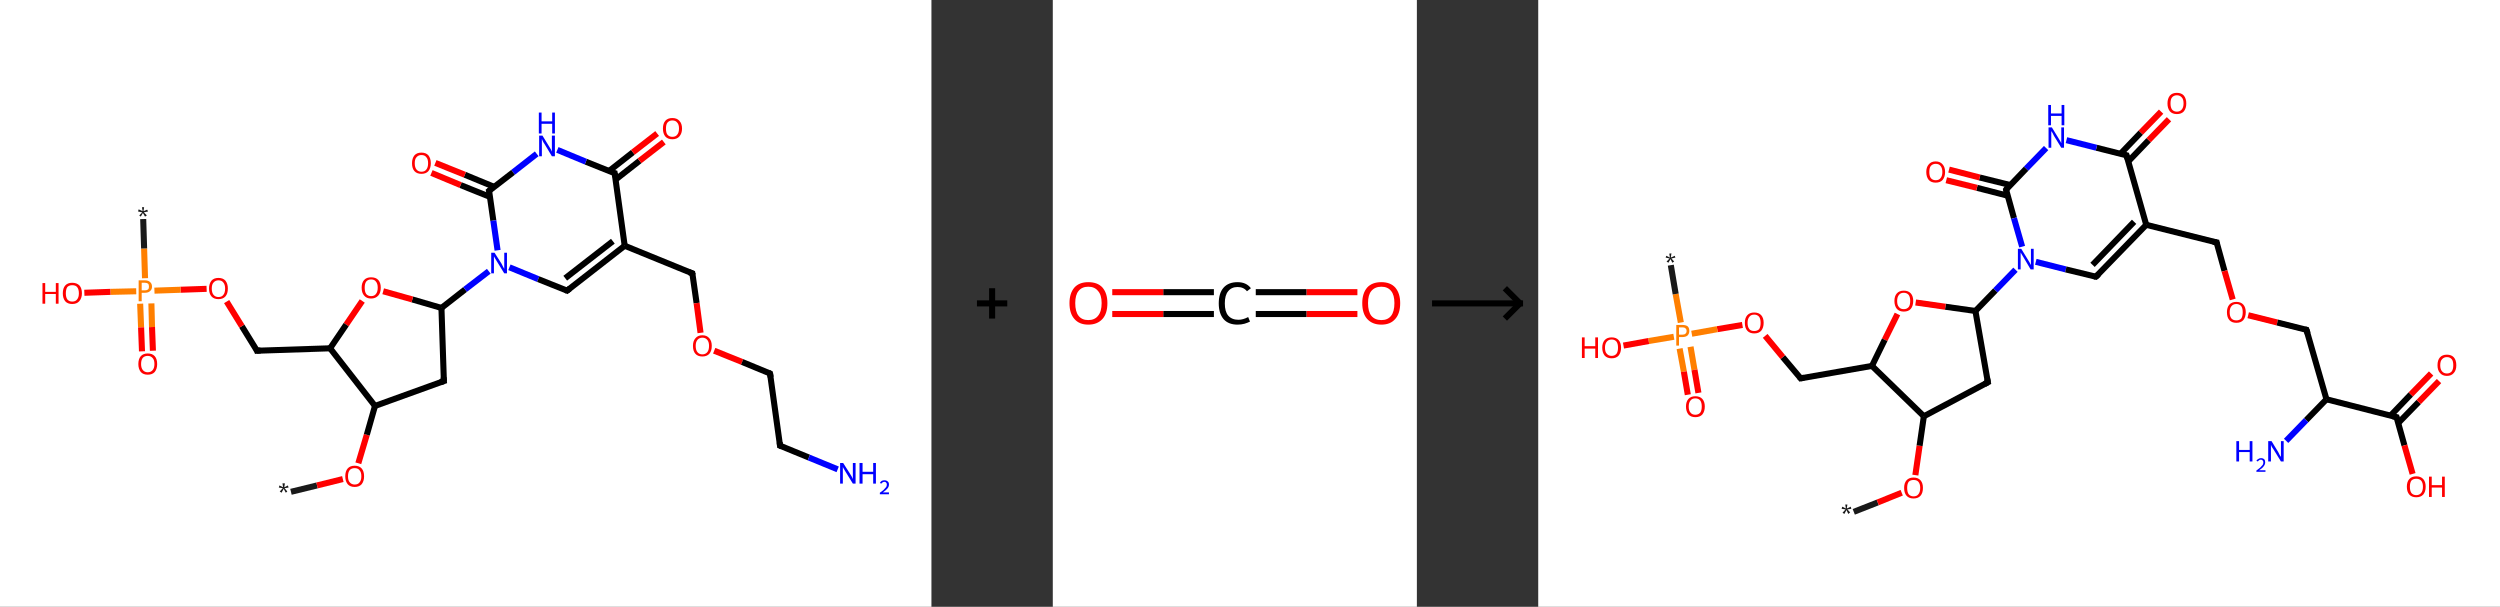 <?xml version='1.0' encoding='ASCII' standalone='yes'?>
<svg xmlns="http://www.w3.org/2000/svg" xmlns:xlink="http://www.w3.org/1999/xlink" version="1.1" width="824.0px" viewBox="0 0 824.0 200.0" height="200.0px">
  <rect x="0" y="0" width="824.0" height="200.0" fill="#333333" stroke="none"/>
  <g>
    <g transform="translate(0, 0) scale(1 1) "><!-- END OF HEADER -->
<rect style="opacity:1.0;fill:#FFFFFF;stroke:none" width="307.0" height="200.0" x="0.0" y="0.0"> </rect>
<path class="bond-0 atom-0 atom-1" d="M 95.9,162.1 L 104.5,160.0" style="fill:none;fill-rule:evenodd;stroke:#191919;stroke-width:2.0px;stroke-linecap:butt;stroke-linejoin:miter;stroke-opacity:1"/>
<path class="bond-0 atom-0 atom-1" d="M 104.5,160.0 L 113.0,157.9" style="fill:none;fill-rule:evenodd;stroke:#FF0000;stroke-width:2.0px;stroke-linecap:butt;stroke-linejoin:miter;stroke-opacity:1"/>
<path class="bond-1 atom-1 atom-2" d="M 118.1,152.7 L 120.9,143.3" style="fill:none;fill-rule:evenodd;stroke:#FF0000;stroke-width:2.0px;stroke-linecap:butt;stroke-linejoin:miter;stroke-opacity:1"/>
<path class="bond-1 atom-1 atom-2" d="M 120.9,143.3 L 123.6,133.8" style="fill:none;fill-rule:evenodd;stroke:#000000;stroke-width:2.0px;stroke-linecap:butt;stroke-linejoin:miter;stroke-opacity:1"/>
<path class="bond-2 atom-2 atom-3" d="M 123.6,133.8 L 146.3,125.6" style="fill:none;fill-rule:evenodd;stroke:#000000;stroke-width:2.0px;stroke-linecap:butt;stroke-linejoin:miter;stroke-opacity:1"/>
<path class="bond-3 atom-3 atom-4" d="M 146.3,125.6 L 145.5,101.5" style="fill:none;fill-rule:evenodd;stroke:#000000;stroke-width:2.0px;stroke-linecap:butt;stroke-linejoin:miter;stroke-opacity:1"/>
<path class="bond-4 atom-4 atom-5" d="M 145.5,101.5 L 153.3,95.4" style="fill:none;fill-rule:evenodd;stroke:#000000;stroke-width:2.0px;stroke-linecap:butt;stroke-linejoin:miter;stroke-opacity:1"/>
<path class="bond-4 atom-4 atom-5" d="M 153.3,95.4 L 161.1,89.4" style="fill:none;fill-rule:evenodd;stroke:#0000FF;stroke-width:2.0px;stroke-linecap:butt;stroke-linejoin:miter;stroke-opacity:1"/>
<path class="bond-5 atom-5 atom-6" d="M 167.9,88.1 L 177.4,92.0" style="fill:none;fill-rule:evenodd;stroke:#0000FF;stroke-width:2.0px;stroke-linecap:butt;stroke-linejoin:miter;stroke-opacity:1"/>
<path class="bond-5 atom-5 atom-6" d="M 177.4,92.0 L 186.9,95.8" style="fill:none;fill-rule:evenodd;stroke:#000000;stroke-width:2.0px;stroke-linecap:butt;stroke-linejoin:miter;stroke-opacity:1"/>
<path class="bond-6 atom-6 atom-7" d="M 186.9,95.8 L 205.9,81.0" style="fill:none;fill-rule:evenodd;stroke:#000000;stroke-width:2.0px;stroke-linecap:butt;stroke-linejoin:miter;stroke-opacity:1"/>
<path class="bond-6 atom-6 atom-7" d="M 186.3,91.7 L 202.0,79.5" style="fill:none;fill-rule:evenodd;stroke:#000000;stroke-width:2.0px;stroke-linecap:butt;stroke-linejoin:miter;stroke-opacity:1"/>
<path class="bond-7 atom-7 atom-8" d="M 205.9,81.0 L 228.2,90.1" style="fill:none;fill-rule:evenodd;stroke:#000000;stroke-width:2.0px;stroke-linecap:butt;stroke-linejoin:miter;stroke-opacity:1"/>
<path class="bond-8 atom-8 atom-9" d="M 228.2,90.1 L 229.6,99.9" style="fill:none;fill-rule:evenodd;stroke:#000000;stroke-width:2.0px;stroke-linecap:butt;stroke-linejoin:miter;stroke-opacity:1"/>
<path class="bond-8 atom-8 atom-9" d="M 229.6,99.9 L 230.9,109.7" style="fill:none;fill-rule:evenodd;stroke:#FF0000;stroke-width:2.0px;stroke-linecap:butt;stroke-linejoin:miter;stroke-opacity:1"/>
<path class="bond-9 atom-9 atom-10" d="M 235.4,115.6 L 244.6,119.3" style="fill:none;fill-rule:evenodd;stroke:#FF0000;stroke-width:2.0px;stroke-linecap:butt;stroke-linejoin:miter;stroke-opacity:1"/>
<path class="bond-9 atom-9 atom-10" d="M 244.6,119.3 L 253.8,123.1" style="fill:none;fill-rule:evenodd;stroke:#000000;stroke-width:2.0px;stroke-linecap:butt;stroke-linejoin:miter;stroke-opacity:1"/>
<path class="bond-10 atom-10 atom-11" d="M 253.8,123.1 L 257.1,146.9" style="fill:none;fill-rule:evenodd;stroke:#000000;stroke-width:2.0px;stroke-linecap:butt;stroke-linejoin:miter;stroke-opacity:1"/>
<path class="bond-11 atom-11 atom-12" d="M 257.1,146.9 L 266.6,150.8" style="fill:none;fill-rule:evenodd;stroke:#000000;stroke-width:2.0px;stroke-linecap:butt;stroke-linejoin:miter;stroke-opacity:1"/>
<path class="bond-11 atom-11 atom-12" d="M 266.6,150.8 L 276.1,154.7" style="fill:none;fill-rule:evenodd;stroke:#0000FF;stroke-width:2.0px;stroke-linecap:butt;stroke-linejoin:miter;stroke-opacity:1"/>
<path class="bond-12 atom-7 atom-13" d="M 205.9,81.0 L 202.6,57.1" style="fill:none;fill-rule:evenodd;stroke:#000000;stroke-width:2.0px;stroke-linecap:butt;stroke-linejoin:miter;stroke-opacity:1"/>
<path class="bond-13 atom-13 atom-14" d="M 202.9,59.2 L 210.8,53.0" style="fill:none;fill-rule:evenodd;stroke:#000000;stroke-width:2.0px;stroke-linecap:butt;stroke-linejoin:miter;stroke-opacity:1"/>
<path class="bond-13 atom-13 atom-14" d="M 210.8,53.0 L 218.8,46.8" style="fill:none;fill-rule:evenodd;stroke:#FF0000;stroke-width:2.0px;stroke-linecap:butt;stroke-linejoin:miter;stroke-opacity:1"/>
<path class="bond-13 atom-13 atom-14" d="M 200.7,56.4 L 208.6,50.2" style="fill:none;fill-rule:evenodd;stroke:#000000;stroke-width:2.0px;stroke-linecap:butt;stroke-linejoin:miter;stroke-opacity:1"/>
<path class="bond-13 atom-13 atom-14" d="M 208.6,50.2 L 216.6,44.0" style="fill:none;fill-rule:evenodd;stroke:#FF0000;stroke-width:2.0px;stroke-linecap:butt;stroke-linejoin:miter;stroke-opacity:1"/>
<path class="bond-14 atom-13 atom-15" d="M 202.6,57.1 L 193.1,53.3" style="fill:none;fill-rule:evenodd;stroke:#000000;stroke-width:2.0px;stroke-linecap:butt;stroke-linejoin:miter;stroke-opacity:1"/>
<path class="bond-14 atom-13 atom-15" d="M 193.1,53.3 L 183.7,49.4" style="fill:none;fill-rule:evenodd;stroke:#0000FF;stroke-width:2.0px;stroke-linecap:butt;stroke-linejoin:miter;stroke-opacity:1"/>
<path class="bond-15 atom-15 atom-16" d="M 176.9,50.7 L 169.1,56.8" style="fill:none;fill-rule:evenodd;stroke:#0000FF;stroke-width:2.0px;stroke-linecap:butt;stroke-linejoin:miter;stroke-opacity:1"/>
<path class="bond-15 atom-15 atom-16" d="M 169.1,56.8 L 161.2,62.9" style="fill:none;fill-rule:evenodd;stroke:#000000;stroke-width:2.0px;stroke-linecap:butt;stroke-linejoin:miter;stroke-opacity:1"/>
<path class="bond-16 atom-16 atom-17" d="M 162.9,61.6 L 153.2,57.6" style="fill:none;fill-rule:evenodd;stroke:#000000;stroke-width:2.0px;stroke-linecap:butt;stroke-linejoin:miter;stroke-opacity:1"/>
<path class="bond-16 atom-16 atom-17" d="M 153.2,57.6 L 143.5,53.7" style="fill:none;fill-rule:evenodd;stroke:#FF0000;stroke-width:2.0px;stroke-linecap:butt;stroke-linejoin:miter;stroke-opacity:1"/>
<path class="bond-16 atom-16 atom-17" d="M 161.5,64.9 L 151.8,61.0" style="fill:none;fill-rule:evenodd;stroke:#000000;stroke-width:2.0px;stroke-linecap:butt;stroke-linejoin:miter;stroke-opacity:1"/>
<path class="bond-16 atom-16 atom-17" d="M 151.8,61.0 L 142.2,57.0" style="fill:none;fill-rule:evenodd;stroke:#FF0000;stroke-width:2.0px;stroke-linecap:butt;stroke-linejoin:miter;stroke-opacity:1"/>
<path class="bond-17 atom-4 atom-18" d="M 145.5,101.5 L 135.9,98.7" style="fill:none;fill-rule:evenodd;stroke:#000000;stroke-width:2.0px;stroke-linecap:butt;stroke-linejoin:miter;stroke-opacity:1"/>
<path class="bond-17 atom-4 atom-18" d="M 135.9,98.7 L 126.3,96.0" style="fill:none;fill-rule:evenodd;stroke:#FF0000;stroke-width:2.0px;stroke-linecap:butt;stroke-linejoin:miter;stroke-opacity:1"/>
<path class="bond-18 atom-18 atom-19" d="M 119.4,99.2 L 114.1,107.0" style="fill:none;fill-rule:evenodd;stroke:#FF0000;stroke-width:2.0px;stroke-linecap:butt;stroke-linejoin:miter;stroke-opacity:1"/>
<path class="bond-18 atom-18 atom-19" d="M 114.1,107.0 L 108.8,114.8" style="fill:none;fill-rule:evenodd;stroke:#000000;stroke-width:2.0px;stroke-linecap:butt;stroke-linejoin:miter;stroke-opacity:1"/>
<path class="bond-19 atom-19 atom-20" d="M 108.8,114.8 L 84.7,115.6" style="fill:none;fill-rule:evenodd;stroke:#000000;stroke-width:2.0px;stroke-linecap:butt;stroke-linejoin:miter;stroke-opacity:1"/>
<path class="bond-20 atom-20 atom-21" d="M 84.7,115.6 L 79.7,107.5" style="fill:none;fill-rule:evenodd;stroke:#000000;stroke-width:2.0px;stroke-linecap:butt;stroke-linejoin:miter;stroke-opacity:1"/>
<path class="bond-20 atom-20 atom-21" d="M 79.7,107.5 L 74.7,99.4" style="fill:none;fill-rule:evenodd;stroke:#FF0000;stroke-width:2.0px;stroke-linecap:butt;stroke-linejoin:miter;stroke-opacity:1"/>
<path class="bond-21 atom-21 atom-22" d="M 68.1,95.2 L 59.5,95.5" style="fill:none;fill-rule:evenodd;stroke:#FF0000;stroke-width:2.0px;stroke-linecap:butt;stroke-linejoin:miter;stroke-opacity:1"/>
<path class="bond-21 atom-21 atom-22" d="M 59.5,95.5 L 50.9,95.8" style="fill:none;fill-rule:evenodd;stroke:#FF7F00;stroke-width:2.0px;stroke-linecap:butt;stroke-linejoin:miter;stroke-opacity:1"/>
<path class="bond-22 atom-22 atom-23" d="M 47.8,91.7 L 47.5,81.9" style="fill:none;fill-rule:evenodd;stroke:#FF7F00;stroke-width:2.0px;stroke-linecap:butt;stroke-linejoin:miter;stroke-opacity:1"/>
<path class="bond-22 atom-22 atom-23" d="M 47.5,81.9 L 47.2,72.2" style="fill:none;fill-rule:evenodd;stroke:#191919;stroke-width:2.0px;stroke-linecap:butt;stroke-linejoin:miter;stroke-opacity:1"/>
<path class="bond-23 atom-22 atom-24" d="M 46.2,100.1 L 46.5,107.9" style="fill:none;fill-rule:evenodd;stroke:#FF7F00;stroke-width:2.0px;stroke-linecap:butt;stroke-linejoin:miter;stroke-opacity:1"/>
<path class="bond-23 atom-22 atom-24" d="M 46.5,107.9 L 46.8,115.8" style="fill:none;fill-rule:evenodd;stroke:#FF0000;stroke-width:2.0px;stroke-linecap:butt;stroke-linejoin:miter;stroke-opacity:1"/>
<path class="bond-23 atom-22 atom-24" d="M 49.9,100.0 L 50.1,107.8" style="fill:none;fill-rule:evenodd;stroke:#FF7F00;stroke-width:2.0px;stroke-linecap:butt;stroke-linejoin:miter;stroke-opacity:1"/>
<path class="bond-23 atom-22 atom-24" d="M 50.1,107.8 L 50.4,115.6" style="fill:none;fill-rule:evenodd;stroke:#FF0000;stroke-width:2.0px;stroke-linecap:butt;stroke-linejoin:miter;stroke-opacity:1"/>
<path class="bond-24 atom-22 atom-25" d="M 44.9,96.0 L 36.4,96.2" style="fill:none;fill-rule:evenodd;stroke:#FF7F00;stroke-width:2.0px;stroke-linecap:butt;stroke-linejoin:miter;stroke-opacity:1"/>
<path class="bond-24 atom-22 atom-25" d="M 36.4,96.2 L 27.8,96.5" style="fill:none;fill-rule:evenodd;stroke:#FF0000;stroke-width:2.0px;stroke-linecap:butt;stroke-linejoin:miter;stroke-opacity:1"/>
<path class="bond-25 atom-19 atom-2" d="M 108.8,114.8 L 123.6,133.8" style="fill:none;fill-rule:evenodd;stroke:#000000;stroke-width:2.0px;stroke-linecap:butt;stroke-linejoin:miter;stroke-opacity:1"/>
<path class="bond-26 atom-16 atom-5" d="M 161.2,62.9 L 162.6,72.7" style="fill:none;fill-rule:evenodd;stroke:#000000;stroke-width:2.0px;stroke-linecap:butt;stroke-linejoin:miter;stroke-opacity:1"/>
<path class="bond-26 atom-16 atom-5" d="M 162.6,72.7 L 164.0,82.5" style="fill:none;fill-rule:evenodd;stroke:#0000FF;stroke-width:2.0px;stroke-linecap:butt;stroke-linejoin:miter;stroke-opacity:1"/>
<path d="M 145.1,126.0 L 146.3,125.6 L 146.2,124.4" style="fill:none;stroke:#000000;stroke-width:2.0px;stroke-linecap:butt;stroke-linejoin:miter;stroke-opacity:1;"/>
<path d="M 186.4,95.6 L 186.9,95.8 L 187.8,95.1" style="fill:none;stroke:#000000;stroke-width:2.0px;stroke-linecap:butt;stroke-linejoin:miter;stroke-opacity:1;"/>
<path d="M 227.1,89.7 L 228.2,90.1 L 228.3,90.6" style="fill:none;stroke:#000000;stroke-width:2.0px;stroke-linecap:butt;stroke-linejoin:miter;stroke-opacity:1;"/>
<path d="M 253.4,122.9 L 253.8,123.1 L 254.0,124.3" style="fill:none;stroke:#000000;stroke-width:2.0px;stroke-linecap:butt;stroke-linejoin:miter;stroke-opacity:1;"/>
<path d="M 257.0,145.8 L 257.1,146.9 L 257.6,147.1" style="fill:none;stroke:#000000;stroke-width:2.0px;stroke-linecap:butt;stroke-linejoin:miter;stroke-opacity:1;"/>
<path d="M 202.8,58.3 L 202.6,57.1 L 202.1,57.0" style="fill:none;stroke:#000000;stroke-width:2.0px;stroke-linecap:butt;stroke-linejoin:miter;stroke-opacity:1;"/>
<path d="M 161.6,62.6 L 161.2,62.9 L 161.3,63.3" style="fill:none;stroke:#000000;stroke-width:2.0px;stroke-linecap:butt;stroke-linejoin:miter;stroke-opacity:1;"/>
<path d="M 85.9,115.5 L 84.7,115.6 L 84.5,115.1" style="fill:none;stroke:#000000;stroke-width:2.0px;stroke-linecap:butt;stroke-linejoin:miter;stroke-opacity:1;"/>
<path class="atom-0" d="M 92.2 162.0 L 93.2 160.9 L 91.9 160.7 L 92.1 160.0 L 93.3 160.6 L 93.1 159.3 L 93.9 159.3 L 93.7 160.6 L 94.9 160.0 L 95.1 160.7 L 93.8 160.9 L 94.7 162.0 L 94.2 162.4 L 93.5 161.1 L 92.8 162.4 L 92.2 162.0 " fill="#191919"/>
<path class="atom-1" d="M 113.8 157.0 Q 113.8 155.3, 114.6 154.4 Q 115.4 153.5, 116.9 153.5 Q 118.4 153.5, 119.2 154.4 Q 120.0 155.3, 120.0 157.0 Q 120.0 158.6, 119.2 159.6 Q 118.4 160.5, 116.9 160.5 Q 115.4 160.5, 114.6 159.6 Q 113.8 158.6, 113.8 157.0 M 116.9 159.7 Q 118.0 159.7, 118.5 159.0 Q 119.1 158.3, 119.1 157.0 Q 119.1 155.6, 118.5 155.0 Q 118.0 154.3, 116.9 154.3 Q 115.9 154.3, 115.3 154.9 Q 114.7 155.6, 114.7 157.0 Q 114.7 158.4, 115.3 159.0 Q 115.9 159.7, 116.9 159.7 " fill="#FF0000"/>
<path class="atom-5" d="M 163.0 83.3 L 165.3 86.9 Q 165.5 87.3, 165.8 87.9 Q 166.2 88.6, 166.2 88.6 L 166.2 83.3 L 167.1 83.3 L 167.1 90.1 L 166.2 90.1 L 163.8 86.2 Q 163.5 85.7, 163.2 85.2 Q 162.9 84.7, 162.8 84.5 L 162.8 90.1 L 161.9 90.1 L 161.9 83.3 L 163.0 83.3 " fill="#0000FF"/>
<path class="atom-9" d="M 228.4 114.0 Q 228.4 112.4, 229.2 111.5 Q 230.0 110.5, 231.5 110.5 Q 233.0 110.5, 233.8 111.5 Q 234.6 112.4, 234.6 114.0 Q 234.6 115.7, 233.8 116.6 Q 233.0 117.5, 231.5 117.5 Q 230.0 117.5, 229.2 116.6 Q 228.4 115.7, 228.4 114.0 M 231.5 116.8 Q 232.5 116.8, 233.1 116.1 Q 233.7 115.4, 233.7 114.0 Q 233.7 112.7, 233.1 112.0 Q 232.5 111.3, 231.5 111.3 Q 230.5 111.3, 229.9 112.0 Q 229.3 112.7, 229.3 114.0 Q 229.3 115.4, 229.9 116.1 Q 230.5 116.8, 231.5 116.8 " fill="#FF0000"/>
<path class="atom-12" d="M 277.9 152.6 L 280.2 156.2 Q 280.4 156.6, 280.8 157.2 Q 281.1 157.9, 281.1 157.9 L 281.1 152.6 L 282.0 152.6 L 282.0 159.4 L 281.1 159.4 L 278.7 155.5 Q 278.4 155.0, 278.1 154.5 Q 277.8 154.0, 277.8 153.8 L 277.8 159.4 L 276.9 159.4 L 276.9 152.6 L 277.9 152.6 " fill="#0000FF"/>
<path class="atom-12" d="M 283.3 152.6 L 284.3 152.6 L 284.3 155.5 L 287.8 155.5 L 287.8 152.6 L 288.7 152.6 L 288.7 159.4 L 287.8 159.4 L 287.8 156.3 L 284.3 156.3 L 284.3 159.4 L 283.3 159.4 L 283.3 152.6 " fill="#0000FF"/>
<path class="atom-12" d="M 290.0 159.2 Q 290.2 158.8, 290.6 158.5 Q 291.0 158.3, 291.5 158.3 Q 292.2 158.3, 292.6 158.7 Q 293.0 159.0, 293.0 159.7 Q 293.0 160.4, 292.5 161.0 Q 292.0 161.6, 291.0 162.3 L 293.0 162.3 L 293.0 162.9 L 290.0 162.9 L 290.0 162.4 Q 290.9 161.8, 291.3 161.4 Q 291.8 160.9, 292.1 160.5 Q 292.3 160.1, 292.3 159.7 Q 292.3 159.3, 292.1 159.1 Q 291.9 158.8, 291.5 158.8 Q 291.2 158.8, 290.9 159.0 Q 290.7 159.1, 290.5 159.4 L 290.0 159.2 " fill="#0000FF"/>
<path class="atom-14" d="M 218.5 42.4 Q 218.5 40.7, 219.3 39.8 Q 220.1 38.9, 221.6 38.9 Q 223.1 38.9, 223.9 39.8 Q 224.8 40.7, 224.8 42.4 Q 224.8 44.0, 223.9 45.0 Q 223.1 45.9, 221.6 45.9 Q 220.1 45.9, 219.3 45.0 Q 218.5 44.0, 218.5 42.4 M 221.6 45.1 Q 222.7 45.1, 223.2 44.4 Q 223.8 43.7, 223.8 42.4 Q 223.8 41.0, 223.2 40.4 Q 222.7 39.7, 221.6 39.7 Q 220.6 39.7, 220.0 40.4 Q 219.5 41.0, 219.5 42.4 Q 219.5 43.8, 220.0 44.4 Q 220.6 45.1, 221.6 45.1 " fill="#FF0000"/>
<path class="atom-15" d="M 178.8 44.7 L 181.0 48.3 Q 181.2 48.6, 181.6 49.3 Q 181.9 49.9, 181.9 50.0 L 181.9 44.7 L 182.9 44.7 L 182.9 51.5 L 181.9 51.5 L 179.5 47.5 Q 179.2 47.1, 178.9 46.5 Q 178.7 46.0, 178.6 45.8 L 178.6 51.5 L 177.7 51.5 L 177.7 44.7 L 178.8 44.7 " fill="#0000FF"/>
<path class="atom-15" d="M 177.6 37.1 L 178.5 37.1 L 178.5 40.0 L 182.0 40.0 L 182.0 37.1 L 182.9 37.1 L 182.9 44.0 L 182.0 44.0 L 182.0 40.8 L 178.5 40.8 L 178.5 44.0 L 177.6 44.0 L 177.6 37.1 " fill="#0000FF"/>
<path class="atom-17" d="M 135.8 53.8 Q 135.8 52.2, 136.6 51.2 Q 137.4 50.3, 138.9 50.3 Q 140.4 50.3, 141.2 51.2 Q 142.0 52.2, 142.0 53.8 Q 142.0 55.4, 141.2 56.4 Q 140.4 57.3, 138.9 57.3 Q 137.4 57.3, 136.6 56.4 Q 135.8 55.5, 135.8 53.8 M 138.9 56.6 Q 140.0 56.6, 140.5 55.9 Q 141.1 55.2, 141.1 53.8 Q 141.1 52.4, 140.5 51.8 Q 140.0 51.1, 138.9 51.1 Q 137.9 51.1, 137.3 51.8 Q 136.7 52.4, 136.7 53.8 Q 136.7 55.2, 137.3 55.9 Q 137.9 56.6, 138.9 56.6 " fill="#FF0000"/>
<path class="atom-18" d="M 119.2 94.8 Q 119.2 93.2, 120.0 92.3 Q 120.8 91.4, 122.3 91.4 Q 123.9 91.4, 124.7 92.3 Q 125.5 93.2, 125.5 94.8 Q 125.5 96.5, 124.7 97.4 Q 123.8 98.4, 122.3 98.4 Q 120.8 98.4, 120.0 97.4 Q 119.2 96.5, 119.2 94.8 M 122.3 97.6 Q 123.4 97.6, 123.9 96.9 Q 124.5 96.2, 124.5 94.8 Q 124.5 93.5, 123.9 92.8 Q 123.4 92.1, 122.3 92.1 Q 121.3 92.1, 120.7 92.8 Q 120.2 93.5, 120.2 94.8 Q 120.2 96.2, 120.7 96.9 Q 121.3 97.6, 122.3 97.6 " fill="#FF0000"/>
<path class="atom-21" d="M 68.9 95.1 Q 68.9 93.5, 69.7 92.5 Q 70.5 91.6, 72.0 91.6 Q 73.5 91.6, 74.3 92.5 Q 75.1 93.5, 75.1 95.1 Q 75.1 96.8, 74.3 97.7 Q 73.5 98.6, 72.0 98.6 Q 70.5 98.6, 69.7 97.7 Q 68.9 96.8, 68.9 95.1 M 72.0 97.9 Q 73.1 97.9, 73.6 97.2 Q 74.2 96.5, 74.2 95.1 Q 74.2 93.8, 73.6 93.1 Q 73.1 92.4, 72.0 92.4 Q 71.0 92.4, 70.4 93.1 Q 69.8 93.7, 69.8 95.1 Q 69.8 96.5, 70.4 97.2 Q 71.0 97.9, 72.0 97.9 " fill="#FF0000"/>
<path class="atom-22" d="M 47.8 92.4 Q 48.9 92.4, 49.5 93.0 Q 50.1 93.5, 50.1 94.5 Q 50.1 95.4, 49.5 95.9 Q 48.9 96.5, 47.8 96.5 L 46.7 96.5 L 46.7 99.3 L 45.7 99.3 L 45.7 92.4 L 47.8 92.4 M 47.8 95.7 Q 48.4 95.7, 48.8 95.4 Q 49.1 95.1, 49.1 94.5 Q 49.1 93.8, 48.8 93.5 Q 48.4 93.2, 47.8 93.2 L 46.7 93.2 L 46.7 95.7 L 47.8 95.7 " fill="#FF7F00"/>
<path class="atom-23" d="M 45.9 71.0 L 46.9 70.0 L 45.5 69.7 L 45.7 69.0 L 47.0 69.6 L 46.8 68.3 L 47.5 68.3 L 47.3 69.6 L 48.5 69.1 L 48.8 69.7 L 47.4 70.0 L 48.4 71.0 L 47.8 71.4 L 47.1 70.2 L 46.4 71.4 L 45.9 71.0 " fill="#191919"/>
<path class="atom-24" d="M 45.6 120.0 Q 45.6 118.3, 46.4 117.4 Q 47.2 116.5, 48.7 116.5 Q 50.2 116.5, 51.0 117.4 Q 51.8 118.3, 51.8 120.0 Q 51.8 121.6, 51.0 122.6 Q 50.2 123.5, 48.7 123.5 Q 47.2 123.5, 46.4 122.6 Q 45.6 121.6, 45.6 120.0 M 48.7 122.7 Q 49.7 122.7, 50.3 122.0 Q 50.9 121.3, 50.9 120.0 Q 50.9 118.6, 50.3 118.0 Q 49.7 117.3, 48.7 117.3 Q 47.7 117.3, 47.1 117.9 Q 46.5 118.6, 46.5 120.0 Q 46.5 121.3, 47.1 122.0 Q 47.7 122.7, 48.7 122.7 " fill="#FF0000"/>
<path class="atom-25" d="M 14.0 93.3 L 14.9 93.3 L 14.9 96.2 L 18.4 96.2 L 18.4 93.3 L 19.3 93.3 L 19.3 100.1 L 18.4 100.1 L 18.4 96.9 L 14.9 96.9 L 14.9 100.1 L 14.0 100.1 L 14.0 93.3 " fill="#FF0000"/>
<path class="atom-25" d="M 20.7 96.7 Q 20.7 95.0, 21.5 94.1 Q 22.3 93.2, 23.8 93.2 Q 25.3 93.2, 26.2 94.1 Q 27.0 95.0, 27.0 96.7 Q 27.0 98.3, 26.1 99.3 Q 25.3 100.2, 23.8 100.2 Q 22.3 100.2, 21.5 99.3 Q 20.7 98.3, 20.7 96.7 M 23.8 99.4 Q 24.9 99.4, 25.4 98.7 Q 26.0 98.0, 26.0 96.7 Q 26.0 95.3, 25.4 94.6 Q 24.9 94.0, 23.8 94.0 Q 22.8 94.0, 22.2 94.6 Q 21.7 95.3, 21.7 96.7 Q 21.7 98.0, 22.2 98.7 Q 22.8 99.4, 23.8 99.4 " fill="#FF0000"/>
</g>
    <g transform="translate(307.0, 0) scale(1 1) "><line x1="15" y1="100" x2="25" y2="100" style="stroke:rgb(0,0,0);stroke-width:2"/>
  <line x1="20" y1="95" x2="20" y2="105" style="stroke:rgb(0,0,0);stroke-width:2"/>
</g>
    <g transform="translate(347.0, 0) scale(1 1) "><!-- END OF HEADER -->
<rect style="opacity:1.0;fill:#FFFFFF;stroke:none" width="120.0" height="200.0" x="0.0" y="0.0"> </rect>
<path class="bond-0 atom-0 atom-1" d="M 100.4,103.5 L 83.6,103.5" style="fill:none;fill-rule:evenodd;stroke:#FF0000;stroke-width:2.0px;stroke-linecap:butt;stroke-linejoin:miter;stroke-opacity:1"/>
<path class="bond-0 atom-0 atom-1" d="M 83.6,103.5 L 66.9,103.5" style="fill:none;fill-rule:evenodd;stroke:#000000;stroke-width:2.0px;stroke-linecap:butt;stroke-linejoin:miter;stroke-opacity:1"/>
<path class="bond-0 atom-0 atom-1" d="M 100.4,96.3 L 83.6,96.3" style="fill:none;fill-rule:evenodd;stroke:#FF0000;stroke-width:2.0px;stroke-linecap:butt;stroke-linejoin:miter;stroke-opacity:1"/>
<path class="bond-0 atom-0 atom-1" d="M 83.6,96.3 L 66.9,96.3" style="fill:none;fill-rule:evenodd;stroke:#000000;stroke-width:2.0px;stroke-linecap:butt;stroke-linejoin:miter;stroke-opacity:1"/>
<path class="bond-1 atom-1 atom-2" d="M 53.1,103.5 L 36.4,103.5" style="fill:none;fill-rule:evenodd;stroke:#000000;stroke-width:2.0px;stroke-linecap:butt;stroke-linejoin:miter;stroke-opacity:1"/>
<path class="bond-1 atom-1 atom-2" d="M 36.4,103.5 L 19.6,103.5" style="fill:none;fill-rule:evenodd;stroke:#FF0000;stroke-width:2.0px;stroke-linecap:butt;stroke-linejoin:miter;stroke-opacity:1"/>
<path class="bond-1 atom-1 atom-2" d="M 53.1,96.3 L 36.4,96.3" style="fill:none;fill-rule:evenodd;stroke:#000000;stroke-width:2.0px;stroke-linecap:butt;stroke-linejoin:miter;stroke-opacity:1"/>
<path class="bond-1 atom-1 atom-2" d="M 36.4,96.3 L 19.6,96.3" style="fill:none;fill-rule:evenodd;stroke:#FF0000;stroke-width:2.0px;stroke-linecap:butt;stroke-linejoin:miter;stroke-opacity:1"/>
<path class="atom-0" d="M 102.0 99.9 Q 102.0 96.7, 103.6 94.8 Q 105.2 93.0, 108.3 93.0 Q 111.3 93.0, 112.9 94.8 Q 114.5 96.7, 114.5 99.9 Q 114.5 103.3, 112.9 105.1 Q 111.3 107.0, 108.3 107.0 Q 105.3 107.0, 103.6 105.1 Q 102.0 103.3, 102.0 99.9 M 108.3 105.5 Q 110.4 105.5, 111.5 104.1 Q 112.6 102.7, 112.6 99.9 Q 112.6 97.2, 111.5 95.9 Q 110.4 94.5, 108.3 94.5 Q 106.2 94.5, 105.0 95.9 Q 103.9 97.2, 103.9 99.9 Q 103.9 102.7, 105.0 104.1 Q 106.2 105.5, 108.3 105.5 " fill="#FF0000"/>
<path class="atom-1" d="M 54.7 100.0 Q 54.7 96.6, 56.3 94.8 Q 57.9 93.0, 60.9 93.0 Q 63.8 93.0, 65.3 95.0 L 64.0 96.0 Q 62.9 94.6, 60.9 94.6 Q 58.9 94.6, 57.8 96.0 Q 56.7 97.3, 56.7 100.0 Q 56.7 102.7, 57.8 104.0 Q 59.0 105.4, 61.2 105.4 Q 62.7 105.4, 64.4 104.5 L 65.0 106.0 Q 64.2 106.4, 63.2 106.7 Q 62.1 107.0, 60.9 107.0 Q 57.9 107.0, 56.3 105.2 Q 54.7 103.3, 54.7 100.0 " fill="#000000"/>
<path class="atom-2" d="M 5.5 99.9 Q 5.5 96.7, 7.1 94.8 Q 8.7 93.0, 11.7 93.0 Q 14.8 93.0, 16.4 94.8 Q 18.0 96.7, 18.0 99.9 Q 18.0 103.3, 16.4 105.1 Q 14.7 107.0, 11.7 107.0 Q 8.7 107.0, 7.1 105.1 Q 5.5 103.3, 5.5 99.9 M 11.7 105.5 Q 13.8 105.5, 14.9 104.1 Q 16.1 102.7, 16.1 99.9 Q 16.1 97.2, 14.9 95.9 Q 13.8 94.5, 11.7 94.5 Q 9.6 94.5, 8.5 95.9 Q 7.4 97.2, 7.4 99.9 Q 7.4 102.7, 8.5 104.1 Q 9.6 105.5, 11.7 105.5 " fill="#FF0000"/>
</g>
    <g transform="translate(467.0, 0) scale(1 1) "><line x1="5" y1="100" x2="35" y2="100" style="stroke:rgb(0,0,0);stroke-width:2"/>
  <line x1="34" y1="100" x2="29" y2="95" style="stroke:rgb(0,0,0);stroke-width:2"/>
  <line x1="34" y1="100" x2="29" y2="105" style="stroke:rgb(0,0,0);stroke-width:2"/>
</g>
    <g transform="translate(507.0, 0) scale(1 1) "><!-- END OF HEADER -->
<rect style="opacity:1.0;fill:#FFFFFF;stroke:none" width="317.0" height="200.0" x="0.0" y="0.0"> </rect>
<path class="bond-0 atom-0 atom-1" d="M 104.0,168.7 L 111.9,165.6" style="fill:none;fill-rule:evenodd;stroke:#191919;stroke-width:2.0px;stroke-linecap:butt;stroke-linejoin:miter;stroke-opacity:1"/>
<path class="bond-0 atom-0 atom-1" d="M 111.9,165.6 L 119.8,162.4" style="fill:none;fill-rule:evenodd;stroke:#FF0000;stroke-width:2.0px;stroke-linecap:butt;stroke-linejoin:miter;stroke-opacity:1"/>
<path class="bond-1 atom-1 atom-2" d="M 124.3,156.6 L 125.7,146.9" style="fill:none;fill-rule:evenodd;stroke:#FF0000;stroke-width:2.0px;stroke-linecap:butt;stroke-linejoin:miter;stroke-opacity:1"/>
<path class="bond-1 atom-1 atom-2" d="M 125.7,146.9 L 127.1,137.2" style="fill:none;fill-rule:evenodd;stroke:#000000;stroke-width:2.0px;stroke-linecap:butt;stroke-linejoin:miter;stroke-opacity:1"/>
<path class="bond-2 atom-2 atom-3" d="M 127.1,137.2 L 148.2,126.0" style="fill:none;fill-rule:evenodd;stroke:#000000;stroke-width:2.0px;stroke-linecap:butt;stroke-linejoin:miter;stroke-opacity:1"/>
<path class="bond-3 atom-3 atom-4" d="M 148.2,126.0 L 144.1,102.5" style="fill:none;fill-rule:evenodd;stroke:#000000;stroke-width:2.0px;stroke-linecap:butt;stroke-linejoin:miter;stroke-opacity:1"/>
<path class="bond-4 atom-4 atom-5" d="M 144.1,102.5 L 150.7,95.7" style="fill:none;fill-rule:evenodd;stroke:#000000;stroke-width:2.0px;stroke-linecap:butt;stroke-linejoin:miter;stroke-opacity:1"/>
<path class="bond-4 atom-4 atom-5" d="M 150.7,95.7 L 157.3,88.9" style="fill:none;fill-rule:evenodd;stroke:#0000FF;stroke-width:2.0px;stroke-linecap:butt;stroke-linejoin:miter;stroke-opacity:1"/>
<path class="bond-5 atom-5 atom-6" d="M 164.0,86.3 L 173.9,88.8" style="fill:none;fill-rule:evenodd;stroke:#0000FF;stroke-width:2.0px;stroke-linecap:butt;stroke-linejoin:miter;stroke-opacity:1"/>
<path class="bond-5 atom-5 atom-6" d="M 173.9,88.8 L 183.8,91.2" style="fill:none;fill-rule:evenodd;stroke:#000000;stroke-width:2.0px;stroke-linecap:butt;stroke-linejoin:miter;stroke-opacity:1"/>
<path class="bond-6 atom-6 atom-7" d="M 183.8,91.2 L 200.4,74.1" style="fill:none;fill-rule:evenodd;stroke:#000000;stroke-width:2.0px;stroke-linecap:butt;stroke-linejoin:miter;stroke-opacity:1"/>
<path class="bond-6 atom-6 atom-7" d="M 182.7,87.3 L 196.4,73.1" style="fill:none;fill-rule:evenodd;stroke:#000000;stroke-width:2.0px;stroke-linecap:butt;stroke-linejoin:miter;stroke-opacity:1"/>
<path class="bond-7 atom-7 atom-8" d="M 200.4,74.1 L 223.6,79.9" style="fill:none;fill-rule:evenodd;stroke:#000000;stroke-width:2.0px;stroke-linecap:butt;stroke-linejoin:miter;stroke-opacity:1"/>
<path class="bond-8 atom-8 atom-9" d="M 223.6,79.9 L 226.2,89.3" style="fill:none;fill-rule:evenodd;stroke:#000000;stroke-width:2.0px;stroke-linecap:butt;stroke-linejoin:miter;stroke-opacity:1"/>
<path class="bond-8 atom-8 atom-9" d="M 226.2,89.3 L 228.9,98.7" style="fill:none;fill-rule:evenodd;stroke:#FF0000;stroke-width:2.0px;stroke-linecap:butt;stroke-linejoin:miter;stroke-opacity:1"/>
<path class="bond-9 atom-9 atom-10" d="M 234.0,103.9 L 243.6,106.3" style="fill:none;fill-rule:evenodd;stroke:#FF0000;stroke-width:2.0px;stroke-linecap:butt;stroke-linejoin:miter;stroke-opacity:1"/>
<path class="bond-9 atom-9 atom-10" d="M 243.6,106.3 L 253.2,108.7" style="fill:none;fill-rule:evenodd;stroke:#000000;stroke-width:2.0px;stroke-linecap:butt;stroke-linejoin:miter;stroke-opacity:1"/>
<path class="bond-10 atom-10 atom-11" d="M 253.2,108.7 L 259.8,131.6" style="fill:none;fill-rule:evenodd;stroke:#000000;stroke-width:2.0px;stroke-linecap:butt;stroke-linejoin:miter;stroke-opacity:1"/>
<path class="bond-11 atom-11 atom-12" d="M 259.8,131.6 L 253.1,138.5" style="fill:none;fill-rule:evenodd;stroke:#000000;stroke-width:2.0px;stroke-linecap:butt;stroke-linejoin:miter;stroke-opacity:1"/>
<path class="bond-11 atom-11 atom-12" d="M 253.1,138.5 L 246.5,145.3" style="fill:none;fill-rule:evenodd;stroke:#0000FF;stroke-width:2.0px;stroke-linecap:butt;stroke-linejoin:miter;stroke-opacity:1"/>
<path class="bond-12 atom-11 atom-13" d="M 259.8,131.6 L 282.9,137.5" style="fill:none;fill-rule:evenodd;stroke:#000000;stroke-width:2.0px;stroke-linecap:butt;stroke-linejoin:miter;stroke-opacity:1"/>
<path class="bond-13 atom-13 atom-14" d="M 283.4,139.5 L 290.2,132.5" style="fill:none;fill-rule:evenodd;stroke:#000000;stroke-width:2.0px;stroke-linecap:butt;stroke-linejoin:miter;stroke-opacity:1"/>
<path class="bond-13 atom-13 atom-14" d="M 290.2,132.5 L 296.9,125.6" style="fill:none;fill-rule:evenodd;stroke:#FF0000;stroke-width:2.0px;stroke-linecap:butt;stroke-linejoin:miter;stroke-opacity:1"/>
<path class="bond-13 atom-13 atom-14" d="M 280.9,137.0 L 287.6,130.0" style="fill:none;fill-rule:evenodd;stroke:#000000;stroke-width:2.0px;stroke-linecap:butt;stroke-linejoin:miter;stroke-opacity:1"/>
<path class="bond-13 atom-13 atom-14" d="M 287.6,130.0 L 294.3,123.1" style="fill:none;fill-rule:evenodd;stroke:#FF0000;stroke-width:2.0px;stroke-linecap:butt;stroke-linejoin:miter;stroke-opacity:1"/>
<path class="bond-14 atom-13 atom-15" d="M 282.9,137.5 L 285.5,146.8" style="fill:none;fill-rule:evenodd;stroke:#000000;stroke-width:2.0px;stroke-linecap:butt;stroke-linejoin:miter;stroke-opacity:1"/>
<path class="bond-14 atom-13 atom-15" d="M 285.5,146.8 L 288.2,156.2" style="fill:none;fill-rule:evenodd;stroke:#FF0000;stroke-width:2.0px;stroke-linecap:butt;stroke-linejoin:miter;stroke-opacity:1"/>
<path class="bond-15 atom-7 atom-16" d="M 200.4,74.1 L 193.9,51.2" style="fill:none;fill-rule:evenodd;stroke:#000000;stroke-width:2.0px;stroke-linecap:butt;stroke-linejoin:miter;stroke-opacity:1"/>
<path class="bond-16 atom-16 atom-17" d="M 194.5,53.2 L 201.2,46.2" style="fill:none;fill-rule:evenodd;stroke:#000000;stroke-width:2.0px;stroke-linecap:butt;stroke-linejoin:miter;stroke-opacity:1"/>
<path class="bond-16 atom-16 atom-17" d="M 201.2,46.2 L 207.9,39.3" style="fill:none;fill-rule:evenodd;stroke:#FF0000;stroke-width:2.0px;stroke-linecap:butt;stroke-linejoin:miter;stroke-opacity:1"/>
<path class="bond-16 atom-16 atom-17" d="M 191.9,50.7 L 198.6,43.7" style="fill:none;fill-rule:evenodd;stroke:#000000;stroke-width:2.0px;stroke-linecap:butt;stroke-linejoin:miter;stroke-opacity:1"/>
<path class="bond-16 atom-16 atom-17" d="M 198.6,43.7 L 205.3,36.8" style="fill:none;fill-rule:evenodd;stroke:#FF0000;stroke-width:2.0px;stroke-linecap:butt;stroke-linejoin:miter;stroke-opacity:1"/>
<path class="bond-17 atom-16 atom-18" d="M 193.9,51.2 L 184.0,48.7" style="fill:none;fill-rule:evenodd;stroke:#000000;stroke-width:2.0px;stroke-linecap:butt;stroke-linejoin:miter;stroke-opacity:1"/>
<path class="bond-17 atom-16 atom-18" d="M 184.0,48.7 L 174.1,46.2" style="fill:none;fill-rule:evenodd;stroke:#0000FF;stroke-width:2.0px;stroke-linecap:butt;stroke-linejoin:miter;stroke-opacity:1"/>
<path class="bond-18 atom-18 atom-19" d="M 167.4,48.8 L 160.8,55.6" style="fill:none;fill-rule:evenodd;stroke:#0000FF;stroke-width:2.0px;stroke-linecap:butt;stroke-linejoin:miter;stroke-opacity:1"/>
<path class="bond-18 atom-18 atom-19" d="M 160.8,55.6 L 154.2,62.5" style="fill:none;fill-rule:evenodd;stroke:#000000;stroke-width:2.0px;stroke-linecap:butt;stroke-linejoin:miter;stroke-opacity:1"/>
<path class="bond-19 atom-19 atom-20" d="M 155.6,61.0 L 145.5,58.5" style="fill:none;fill-rule:evenodd;stroke:#000000;stroke-width:2.0px;stroke-linecap:butt;stroke-linejoin:miter;stroke-opacity:1"/>
<path class="bond-19 atom-19 atom-20" d="M 145.5,58.5 L 135.4,55.9" style="fill:none;fill-rule:evenodd;stroke:#FF0000;stroke-width:2.0px;stroke-linecap:butt;stroke-linejoin:miter;stroke-opacity:1"/>
<path class="bond-19 atom-19 atom-20" d="M 154.7,64.5 L 144.6,61.9" style="fill:none;fill-rule:evenodd;stroke:#000000;stroke-width:2.0px;stroke-linecap:butt;stroke-linejoin:miter;stroke-opacity:1"/>
<path class="bond-19 atom-19 atom-20" d="M 144.6,61.9 L 134.5,59.4" style="fill:none;fill-rule:evenodd;stroke:#FF0000;stroke-width:2.0px;stroke-linecap:butt;stroke-linejoin:miter;stroke-opacity:1"/>
<path class="bond-20 atom-4 atom-21" d="M 144.1,102.5 L 134.2,101.1" style="fill:none;fill-rule:evenodd;stroke:#000000;stroke-width:2.0px;stroke-linecap:butt;stroke-linejoin:miter;stroke-opacity:1"/>
<path class="bond-20 atom-4 atom-21" d="M 134.2,101.1 L 124.4,99.7" style="fill:none;fill-rule:evenodd;stroke:#FF0000;stroke-width:2.0px;stroke-linecap:butt;stroke-linejoin:miter;stroke-opacity:1"/>
<path class="bond-21 atom-21 atom-22" d="M 118.4,103.5 L 114.2,112.0" style="fill:none;fill-rule:evenodd;stroke:#FF0000;stroke-width:2.0px;stroke-linecap:butt;stroke-linejoin:miter;stroke-opacity:1"/>
<path class="bond-21 atom-21 atom-22" d="M 114.2,112.0 L 110.0,120.6" style="fill:none;fill-rule:evenodd;stroke:#000000;stroke-width:2.0px;stroke-linecap:butt;stroke-linejoin:miter;stroke-opacity:1"/>
<path class="bond-22 atom-22 atom-23" d="M 110.0,120.6 L 86.5,124.7" style="fill:none;fill-rule:evenodd;stroke:#000000;stroke-width:2.0px;stroke-linecap:butt;stroke-linejoin:miter;stroke-opacity:1"/>
<path class="bond-23 atom-23 atom-24" d="M 86.5,124.7 L 80.6,117.7" style="fill:none;fill-rule:evenodd;stroke:#000000;stroke-width:2.0px;stroke-linecap:butt;stroke-linejoin:miter;stroke-opacity:1"/>
<path class="bond-23 atom-23 atom-24" d="M 80.6,117.7 L 74.8,110.7" style="fill:none;fill-rule:evenodd;stroke:#FF0000;stroke-width:2.0px;stroke-linecap:butt;stroke-linejoin:miter;stroke-opacity:1"/>
<path class="bond-24 atom-24 atom-25" d="M 67.3,107.1 L 59.0,108.5" style="fill:none;fill-rule:evenodd;stroke:#FF0000;stroke-width:2.0px;stroke-linecap:butt;stroke-linejoin:miter;stroke-opacity:1"/>
<path class="bond-24 atom-24 atom-25" d="M 59.0,108.5 L 50.6,110.0" style="fill:none;fill-rule:evenodd;stroke:#FF7F00;stroke-width:2.0px;stroke-linecap:butt;stroke-linejoin:miter;stroke-opacity:1"/>
<path class="bond-25 atom-25 atom-26" d="M 47.0,106.3 L 45.3,96.9" style="fill:none;fill-rule:evenodd;stroke:#FF7F00;stroke-width:2.0px;stroke-linecap:butt;stroke-linejoin:miter;stroke-opacity:1"/>
<path class="bond-25 atom-25 atom-26" d="M 45.3,96.9 L 43.7,87.4" style="fill:none;fill-rule:evenodd;stroke:#191919;stroke-width:2.0px;stroke-linecap:butt;stroke-linejoin:miter;stroke-opacity:1"/>
<path class="bond-26 atom-25 atom-27" d="M 46.6,114.9 L 48.0,122.5" style="fill:none;fill-rule:evenodd;stroke:#FF7F00;stroke-width:2.0px;stroke-linecap:butt;stroke-linejoin:miter;stroke-opacity:1"/>
<path class="bond-26 atom-25 atom-27" d="M 48.0,122.5 L 49.3,130.1" style="fill:none;fill-rule:evenodd;stroke:#FF0000;stroke-width:2.0px;stroke-linecap:butt;stroke-linejoin:miter;stroke-opacity:1"/>
<path class="bond-26 atom-25 atom-27" d="M 50.2,114.3 L 51.5,121.9" style="fill:none;fill-rule:evenodd;stroke:#FF7F00;stroke-width:2.0px;stroke-linecap:butt;stroke-linejoin:miter;stroke-opacity:1"/>
<path class="bond-26 atom-25 atom-27" d="M 51.5,121.9 L 52.8,129.5" style="fill:none;fill-rule:evenodd;stroke:#FF0000;stroke-width:2.0px;stroke-linecap:butt;stroke-linejoin:miter;stroke-opacity:1"/>
<path class="bond-27 atom-25 atom-28" d="M 44.7,111.0 L 36.4,112.4" style="fill:none;fill-rule:evenodd;stroke:#FF7F00;stroke-width:2.0px;stroke-linecap:butt;stroke-linejoin:miter;stroke-opacity:1"/>
<path class="bond-27 atom-25 atom-28" d="M 36.4,112.4 L 28.1,113.9" style="fill:none;fill-rule:evenodd;stroke:#FF0000;stroke-width:2.0px;stroke-linecap:butt;stroke-linejoin:miter;stroke-opacity:1"/>
<path class="bond-28 atom-22 atom-2" d="M 110.0,120.6 L 127.1,137.2" style="fill:none;fill-rule:evenodd;stroke:#000000;stroke-width:2.0px;stroke-linecap:butt;stroke-linejoin:miter;stroke-opacity:1"/>
<path class="bond-29 atom-19 atom-5" d="M 154.2,62.5 L 156.8,71.9" style="fill:none;fill-rule:evenodd;stroke:#000000;stroke-width:2.0px;stroke-linecap:butt;stroke-linejoin:miter;stroke-opacity:1"/>
<path class="bond-29 atom-19 atom-5" d="M 156.8,71.9 L 159.5,81.3" style="fill:none;fill-rule:evenodd;stroke:#0000FF;stroke-width:2.0px;stroke-linecap:butt;stroke-linejoin:miter;stroke-opacity:1"/>
<path d="M 147.1,126.6 L 148.2,126.0 L 148.0,124.9" style="fill:none;stroke:#000000;stroke-width:2.0px;stroke-linecap:butt;stroke-linejoin:miter;stroke-opacity:1;"/>
<path d="M 183.3,91.1 L 183.8,91.2 L 184.7,90.4" style="fill:none;stroke:#000000;stroke-width:2.0px;stroke-linecap:butt;stroke-linejoin:miter;stroke-opacity:1;"/>
<path d="M 222.4,79.7 L 223.6,79.9 L 223.7,80.4" style="fill:none;stroke:#000000;stroke-width:2.0px;stroke-linecap:butt;stroke-linejoin:miter;stroke-opacity:1;"/>
<path d="M 252.7,108.6 L 253.2,108.7 L 253.6,109.9" style="fill:none;stroke:#000000;stroke-width:2.0px;stroke-linecap:butt;stroke-linejoin:miter;stroke-opacity:1;"/>
<path d="M 281.7,137.2 L 282.9,137.5 L 283.0,137.9" style="fill:none;stroke:#000000;stroke-width:2.0px;stroke-linecap:butt;stroke-linejoin:miter;stroke-opacity:1;"/>
<path d="M 194.2,52.3 L 193.9,51.2 L 193.4,51.1" style="fill:none;stroke:#000000;stroke-width:2.0px;stroke-linecap:butt;stroke-linejoin:miter;stroke-opacity:1;"/>
<path d="M 154.5,62.1 L 154.2,62.5 L 154.3,63.0" style="fill:none;stroke:#000000;stroke-width:2.0px;stroke-linecap:butt;stroke-linejoin:miter;stroke-opacity:1;"/>
<path d="M 87.6,124.5 L 86.5,124.7 L 86.2,124.3" style="fill:none;stroke:#000000;stroke-width:2.0px;stroke-linecap:butt;stroke-linejoin:miter;stroke-opacity:1;"/>
<path class="atom-0" d="M 100.3 169.0 L 101.3 167.9 L 100.0 167.7 L 100.2 167.0 L 101.4 167.6 L 101.2 166.3 L 101.9 166.3 L 101.7 167.6 L 103.0 167.0 L 103.2 167.7 L 101.9 167.9 L 102.8 168.9 L 102.2 169.4 L 101.6 168.1 L 100.9 169.4 L 100.3 169.0 " fill="#191919"/>
<path class="atom-1" d="M 120.6 160.8 Q 120.6 159.2, 121.4 158.3 Q 122.2 157.4, 123.7 157.4 Q 125.2 157.4, 126.0 158.3 Q 126.8 159.2, 126.8 160.8 Q 126.8 162.5, 126.0 163.4 Q 125.2 164.3, 123.7 164.3 Q 122.2 164.3, 121.4 163.4 Q 120.6 162.5, 120.6 160.8 M 123.7 163.6 Q 124.8 163.6, 125.3 162.9 Q 125.9 162.2, 125.9 160.8 Q 125.9 159.5, 125.3 158.8 Q 124.8 158.2, 123.7 158.2 Q 122.7 158.2, 122.1 158.8 Q 121.6 159.5, 121.6 160.8 Q 121.6 162.2, 122.1 162.9 Q 122.7 163.6, 123.7 163.6 " fill="#FF0000"/>
<path class="atom-5" d="M 159.2 82.0 L 161.4 85.6 Q 161.6 86.0, 162.0 86.6 Q 162.3 87.3, 162.4 87.3 L 162.4 82.0 L 163.3 82.0 L 163.3 88.8 L 162.3 88.8 L 160.0 84.9 Q 159.7 84.4, 159.4 83.9 Q 159.1 83.4, 159.0 83.2 L 159.0 88.8 L 158.1 88.8 L 158.1 82.0 L 159.2 82.0 " fill="#0000FF"/>
<path class="atom-9" d="M 227.0 102.9 Q 227.0 101.3, 227.8 100.4 Q 228.6 99.5, 230.1 99.5 Q 231.6 99.5, 232.4 100.4 Q 233.2 101.3, 233.2 102.9 Q 233.2 104.5, 232.4 105.5 Q 231.6 106.4, 230.1 106.4 Q 228.6 106.4, 227.8 105.5 Q 227.0 104.6, 227.0 102.9 M 230.1 105.6 Q 231.1 105.6, 231.7 105.0 Q 232.2 104.3, 232.2 102.9 Q 232.2 101.6, 231.7 100.9 Q 231.1 100.2, 230.1 100.2 Q 229.1 100.2, 228.5 100.9 Q 227.9 101.6, 227.9 102.9 Q 227.9 104.3, 228.5 105.0 Q 229.1 105.6, 230.1 105.6 " fill="#FF0000"/>
<path class="atom-12" d="M 230.1 145.4 L 231.0 145.4 L 231.0 148.3 L 234.5 148.3 L 234.5 145.4 L 235.4 145.4 L 235.4 152.1 L 234.5 152.1 L 234.5 149.0 L 231.0 149.0 L 231.0 152.1 L 230.1 152.1 L 230.1 145.4 " fill="#0000FF"/>
<path class="atom-12" d="M 236.7 151.9 Q 236.9 151.5, 237.3 151.3 Q 237.7 151.0, 238.2 151.0 Q 238.9 151.0, 239.3 151.4 Q 239.6 151.7, 239.6 152.4 Q 239.6 153.1, 239.1 153.7 Q 238.7 154.3, 237.6 155.0 L 239.7 155.0 L 239.7 155.5 L 236.7 155.5 L 236.7 155.1 Q 237.5 154.5, 238.0 154.1 Q 238.5 153.6, 238.8 153.2 Q 239.0 152.8, 239.0 152.4 Q 239.0 152.0, 238.8 151.8 Q 238.6 151.5, 238.2 151.5 Q 237.8 151.5, 237.6 151.7 Q 237.4 151.8, 237.2 152.1 L 236.7 151.9 " fill="#0000FF"/>
<path class="atom-12" d="M 241.7 145.4 L 243.9 149.0 Q 244.1 149.3, 244.4 150.0 Q 244.8 150.6, 244.8 150.6 L 244.8 145.4 L 245.7 145.4 L 245.7 152.1 L 244.8 152.1 L 242.4 148.2 Q 242.1 147.8, 241.8 147.3 Q 241.5 146.7, 241.5 146.6 L 241.5 152.1 L 240.6 152.1 L 240.6 145.4 L 241.7 145.4 " fill="#0000FF"/>
<path class="atom-14" d="M 296.4 120.4 Q 296.4 118.7, 297.2 117.8 Q 298.0 116.9, 299.5 116.9 Q 301.0 116.9, 301.8 117.8 Q 302.6 118.7, 302.6 120.4 Q 302.6 122.0, 301.8 122.9 Q 301.0 123.9, 299.5 123.9 Q 298.0 123.9, 297.2 122.9 Q 296.4 122.0, 296.4 120.4 M 299.5 123.1 Q 300.5 123.1, 301.1 122.4 Q 301.6 121.7, 301.6 120.4 Q 301.6 119.0, 301.1 118.4 Q 300.5 117.7, 299.5 117.7 Q 298.5 117.7, 297.9 118.4 Q 297.3 119.0, 297.3 120.4 Q 297.3 121.7, 297.9 122.4 Q 298.5 123.1, 299.5 123.1 " fill="#FF0000"/>
<path class="atom-15" d="M 286.3 160.4 Q 286.3 158.8, 287.1 157.9 Q 287.9 157.0, 289.4 157.0 Q 290.9 157.0, 291.7 157.9 Q 292.5 158.8, 292.5 160.4 Q 292.5 162.1, 291.7 163.0 Q 290.9 163.9, 289.4 163.9 Q 287.9 163.9, 287.1 163.0 Q 286.3 162.1, 286.3 160.4 M 289.4 163.2 Q 290.4 163.2, 291.0 162.5 Q 291.6 161.8, 291.6 160.4 Q 291.6 159.1, 291.0 158.4 Q 290.4 157.8, 289.4 157.8 Q 288.4 157.8, 287.8 158.4 Q 287.3 159.1, 287.3 160.4 Q 287.3 161.8, 287.8 162.5 Q 288.4 163.2, 289.4 163.2 " fill="#FF0000"/>
<path class="atom-15" d="M 293.6 157.1 L 294.5 157.1 L 294.5 159.9 L 297.9 159.9 L 297.9 157.1 L 298.8 157.1 L 298.8 163.8 L 297.9 163.8 L 297.9 160.7 L 294.5 160.7 L 294.5 163.8 L 293.6 163.8 L 293.6 157.1 " fill="#FF0000"/>
<path class="atom-17" d="M 207.4 34.1 Q 207.4 32.5, 208.2 31.5 Q 209.0 30.6, 210.5 30.6 Q 212.0 30.6, 212.8 31.5 Q 213.6 32.5, 213.6 34.1 Q 213.6 35.7, 212.8 36.7 Q 212.0 37.6, 210.5 37.6 Q 209.0 37.6, 208.2 36.7 Q 207.4 35.7, 207.4 34.1 M 210.5 36.8 Q 211.5 36.8, 212.1 36.1 Q 212.7 35.4, 212.7 34.1 Q 212.7 32.7, 212.1 32.1 Q 211.5 31.4, 210.5 31.4 Q 209.5 31.4, 208.9 32.1 Q 208.4 32.7, 208.4 34.1 Q 208.4 35.4, 208.9 36.1 Q 209.5 36.8, 210.5 36.8 " fill="#FF0000"/>
<path class="atom-18" d="M 169.3 42.0 L 171.5 45.6 Q 171.7 45.9, 172.1 46.6 Q 172.4 47.2, 172.4 47.2 L 172.4 42.0 L 173.3 42.0 L 173.3 48.7 L 172.4 48.7 L 170.0 44.8 Q 169.8 44.4, 169.5 43.8 Q 169.2 43.3, 169.1 43.2 L 169.1 48.7 L 168.2 48.7 L 168.2 42.0 L 169.3 42.0 " fill="#0000FF"/>
<path class="atom-18" d="M 168.1 34.6 L 169.0 34.6 L 169.0 37.4 L 172.5 37.4 L 172.5 34.6 L 173.4 34.6 L 173.4 41.3 L 172.5 41.3 L 172.5 38.2 L 169.0 38.2 L 169.0 41.3 L 168.1 41.3 L 168.1 34.6 " fill="#0000FF"/>
<path class="atom-20" d="M 127.9 56.7 Q 127.9 55.1, 128.7 54.2 Q 129.5 53.2, 131.0 53.2 Q 132.5 53.2, 133.3 54.2 Q 134.1 55.1, 134.1 56.7 Q 134.1 58.3, 133.3 59.3 Q 132.5 60.2, 131.0 60.2 Q 129.5 60.2, 128.7 59.3 Q 127.9 58.3, 127.9 56.7 M 131.0 59.4 Q 132.1 59.4, 132.6 58.7 Q 133.2 58.0, 133.2 56.7 Q 133.2 55.4, 132.6 54.7 Q 132.1 54.0, 131.0 54.0 Q 130.0 54.0, 129.4 54.7 Q 128.9 55.3, 128.9 56.7 Q 128.9 58.0, 129.4 58.7 Q 130.0 59.4, 131.0 59.4 " fill="#FF0000"/>
<path class="atom-21" d="M 117.4 99.2 Q 117.4 97.6, 118.2 96.7 Q 119.0 95.8, 120.5 95.8 Q 122.0 95.8, 122.8 96.7 Q 123.6 97.6, 123.6 99.2 Q 123.6 100.8, 122.8 101.8 Q 122.0 102.7, 120.5 102.7 Q 119.0 102.7, 118.2 101.8 Q 117.4 100.8, 117.4 99.2 M 120.5 101.9 Q 121.5 101.9, 122.1 101.2 Q 122.6 100.6, 122.6 99.2 Q 122.6 97.9, 122.1 97.2 Q 121.5 96.5, 120.5 96.5 Q 119.4 96.5, 118.9 97.2 Q 118.3 97.9, 118.3 99.2 Q 118.3 100.6, 118.9 101.2 Q 119.4 101.9, 120.5 101.9 " fill="#FF0000"/>
<path class="atom-24" d="M 68.1 106.4 Q 68.1 104.8, 68.9 103.9 Q 69.7 103.0, 71.2 103.0 Q 72.7 103.0, 73.5 103.9 Q 74.3 104.8, 74.3 106.4 Q 74.3 108.0, 73.5 109.0 Q 72.7 109.9, 71.2 109.9 Q 69.7 109.9, 68.9 109.0 Q 68.1 108.1, 68.1 106.4 M 71.2 109.1 Q 72.2 109.1, 72.8 108.5 Q 73.3 107.8, 73.3 106.4 Q 73.3 105.1, 72.8 104.4 Q 72.2 103.7, 71.2 103.7 Q 70.1 103.7, 69.6 104.4 Q 69.0 105.1, 69.0 106.4 Q 69.0 107.8, 69.6 108.5 Q 70.1 109.1, 71.2 109.1 " fill="#FF0000"/>
<path class="atom-25" d="M 47.5 107.1 Q 48.7 107.1, 49.3 107.6 Q 49.8 108.1, 49.8 109.1 Q 49.8 110.0, 49.2 110.6 Q 48.6 111.1, 47.5 111.1 L 46.4 111.1 L 46.4 113.9 L 45.5 113.9 L 45.5 107.1 L 47.5 107.1 M 47.5 110.3 Q 48.2 110.3, 48.5 110.0 Q 48.9 109.7, 48.9 109.1 Q 48.9 108.5, 48.5 108.2 Q 48.2 107.9, 47.5 107.9 L 46.4 107.9 L 46.4 110.3 L 47.5 110.3 " fill="#FF7F00"/>
<path class="atom-26" d="M 42.3 86.2 L 43.3 85.2 L 42.0 84.9 L 42.2 84.3 L 43.4 84.9 L 43.2 83.6 L 43.9 83.5 L 43.7 84.9 L 45.0 84.3 L 45.2 84.9 L 43.9 85.2 L 44.8 86.2 L 44.2 86.6 L 43.6 85.4 L 42.9 86.6 L 42.3 86.2 " fill="#191919"/>
<path class="atom-27" d="M 48.7 134.0 Q 48.7 132.4, 49.5 131.5 Q 50.3 130.6, 51.8 130.6 Q 53.3 130.6, 54.1 131.5 Q 54.9 132.4, 54.9 134.0 Q 54.9 135.6, 54.1 136.6 Q 53.3 137.5, 51.8 137.5 Q 50.3 137.5, 49.5 136.6 Q 48.7 135.6, 48.7 134.0 M 51.8 136.7 Q 52.8 136.7, 53.4 136.0 Q 53.9 135.3, 53.9 134.0 Q 53.9 132.7, 53.4 132.0 Q 52.8 131.3, 51.8 131.3 Q 50.7 131.3, 50.2 132.0 Q 49.6 132.7, 49.6 134.0 Q 49.6 135.4, 50.2 136.0 Q 50.7 136.7, 51.8 136.7 " fill="#FF0000"/>
<path class="atom-28" d="M 14.4 111.2 L 15.3 111.2 L 15.3 114.1 L 18.8 114.1 L 18.8 111.2 L 19.7 111.2 L 19.7 118.0 L 18.8 118.0 L 18.8 114.9 L 15.3 114.9 L 15.3 118.0 L 14.4 118.0 L 14.4 111.2 " fill="#FF0000"/>
<path class="atom-28" d="M 21.1 114.6 Q 21.1 113.0, 21.9 112.1 Q 22.7 111.2, 24.2 111.2 Q 25.7 111.2, 26.5 112.1 Q 27.3 113.0, 27.3 114.6 Q 27.3 116.2, 26.5 117.2 Q 25.7 118.1, 24.2 118.1 Q 22.7 118.1, 21.9 117.2 Q 21.1 116.2, 21.1 114.6 M 24.2 117.3 Q 25.2 117.3, 25.8 116.6 Q 26.3 115.9, 26.3 114.6 Q 26.3 113.3, 25.8 112.6 Q 25.2 111.9, 24.2 111.9 Q 23.2 111.9, 22.6 112.6 Q 22.0 113.3, 22.0 114.6 Q 22.0 116.0, 22.6 116.6 Q 23.2 117.3, 24.2 117.3 " fill="#FF0000"/>
</g>
  </g>
</svg>
